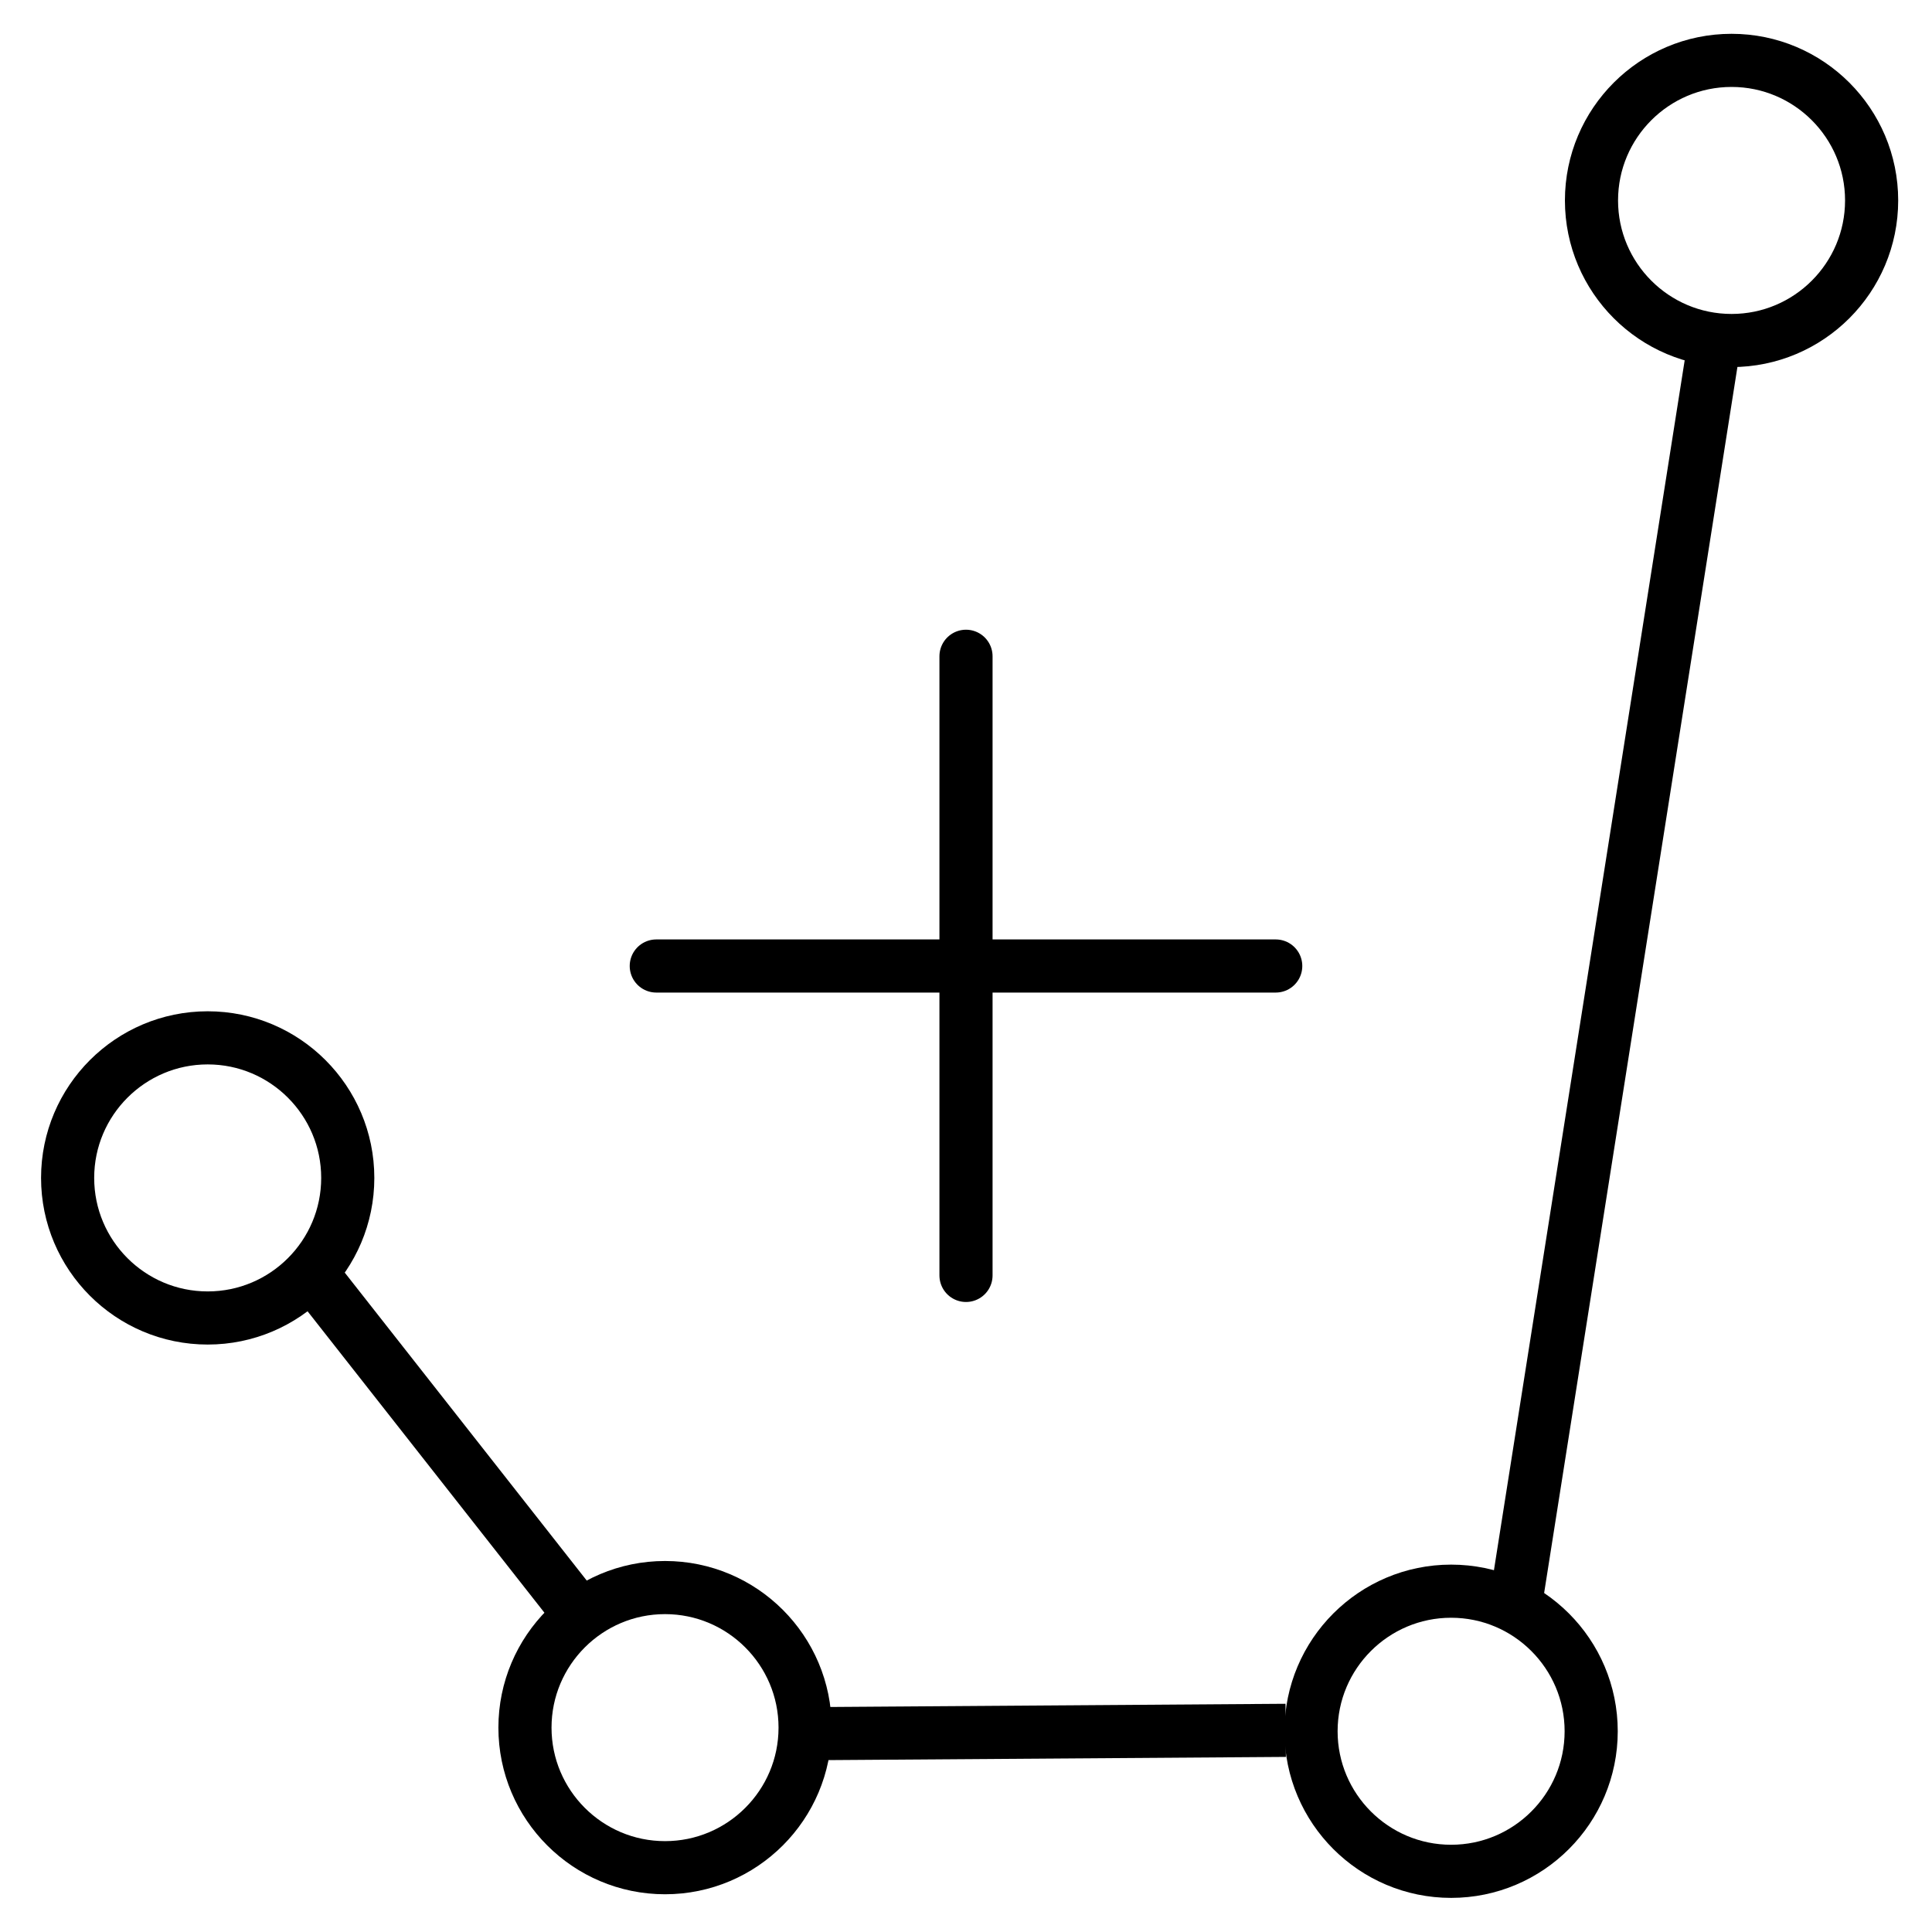 <?xml version="1.0" encoding="UTF-8"?>
<svg id="Layer_1" xmlns="http://www.w3.org/2000/svg" version="1.1" viewBox="0 0 64 64">
  <!-- Generator: Adobe Illustrator 29.3.1, SVG Export Plug-In . SVG Version: 2.1.0 Build 151)  -->
  <defs>
    <style>
      .st0 {
        stroke-linecap: round;
        stroke-linejoin: round;
        stroke-width: 1.76px;
      }

      .st0, .st1 {
        fill: none;
        stroke: #000;
      }

      .st1 {
        stroke-miterlimit: 10;
        stroke-width: 1.76px;
      }
    </style>
  </defs>
  <g>
    <path class="st1" d="M6.88,43.66c-2.56,0-4.64-2.08-4.64-4.64s2.08-4.64,4.64-4.64,4.64,2.08,4.64,4.64-2.08,4.64-4.64,4.64Z"/>
    <path class="st1" d="M22.03,61.87c-2.56,0-4.64-2.08-4.64-4.64s2.08-4.64,4.64-4.64,4.64,2.08,4.64,4.64-2.08,4.64-4.64,4.64Z"/>
    <path class="st1" d="M52.71,57.35c0,2.56-2.08,4.64-4.64,4.64s-4.64-2.08-4.64-4.64,2.08-4.64,4.64-4.64,4.64,2.08,4.64,4.64Z"/>
    <path class="st1" d="M62,6.64c0,2.56-2.08,4.64-4.64,4.64s-4.64-2.08-4.64-4.64,2.08-4.64,4.64-4.64,4.64,2.08,4.64,4.64Z"/>
    <line class="st1" x1="10.72" y1="42.69" x2="19.23" y2="53.52"/>
    <line class="st1" x1="26.81" y1="57.43" x2="42.59" y2="57.32"/>
    <line class="st1" x1="50.27" y1="52.71" x2="56.8" y2="11.29"/>
  </g>
  <g>
    <line class="st0" x1="21.74" y1="32" x2="42.26" y2="32"/>
    <line class="st0" x1="32" y1="21.74" x2="32" y2="42.25"/>
  </g>
</svg>
